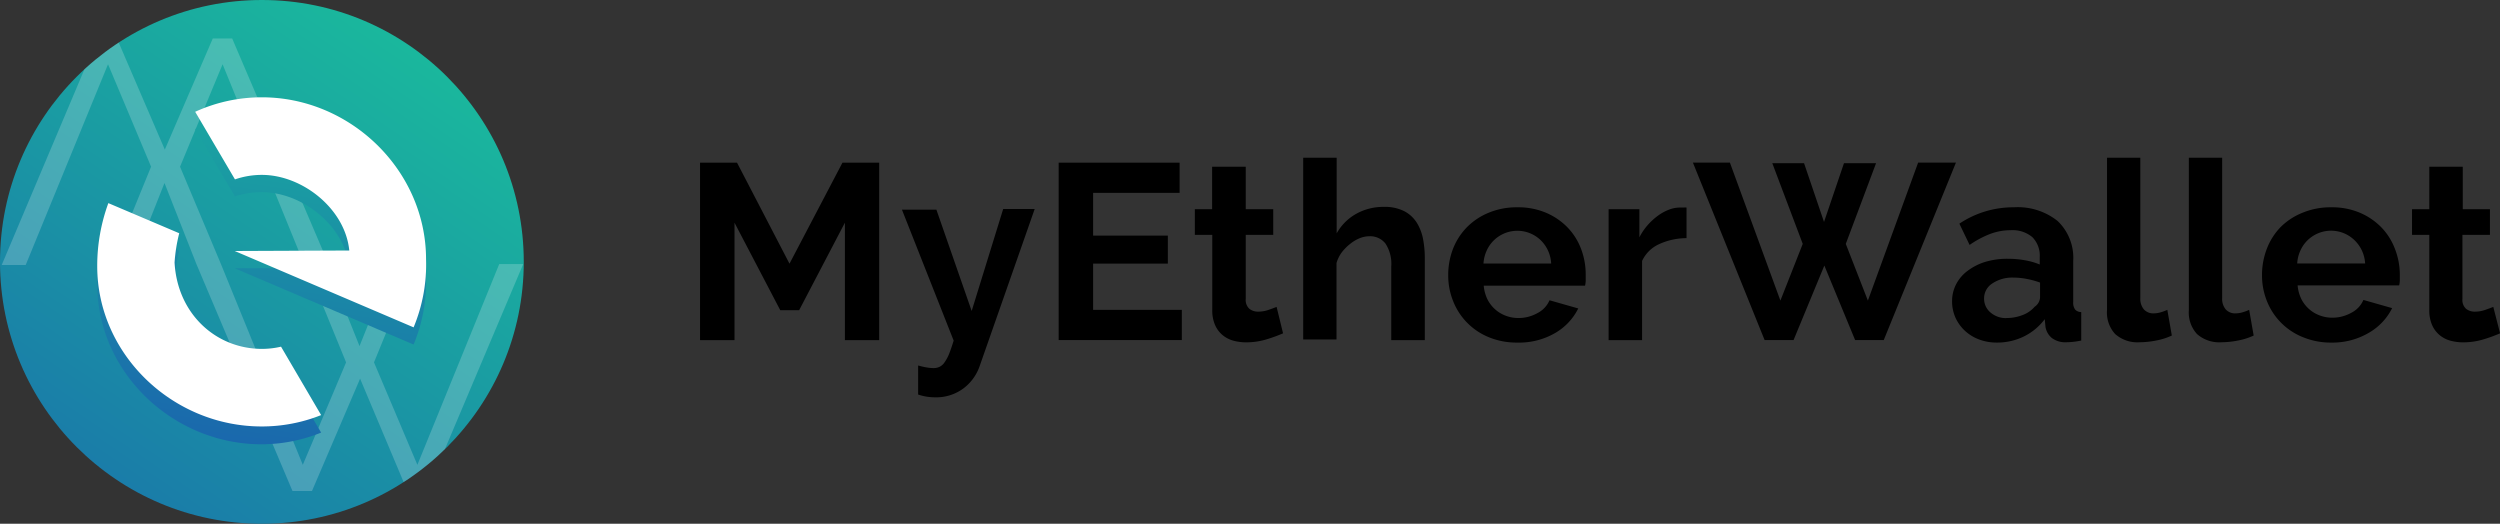 <svg xmlns="http://www.w3.org/2000/svg" xmlns:xlink="http://www.w3.org/1999/xlink" viewBox="0 0 305.48 64"><rect x="0" y="0" width="305.48" height="64" fill="#333333" stroke="none"/><defs><linearGradient id="linear-gradient" x1="52.79" y1="64.6" x2="-5.43" y2="-21.08" gradientTransform="matrix(1, 0, 0, -1, 0, 66)" gradientUnits="userSpaceOnUse"><stop offset="0" stop-color="#1abc9c"/><stop offset="1" stop-color="#1a5daf"/></linearGradient><clipPath id="clip-path"><circle cx="32" cy="32" r="32" style="fill:none"/></clipPath><linearGradient id="linear-gradient-2" x1="31.94" y1="65.64" x2="22.96" y2="5.67" xlink:href="#linear-gradient"/><linearGradient id="linear-gradient-3" x1="41.56" y1="64.2" x2="32.57" y2="4.23" xlink:href="#linear-gradient"/></defs><title>myetherwakllet-blackfont</title><g id="Layer_2" data-name="Layer 2"><g id="Layer_1-2" data-name="Layer 1"><circle cx="32" cy="32" r="32" style="fill:url(#linear-gradient)"/><g style="clip-path:url(#clip-path)"><path d="M61,32.27,51,56.8l-5.3-12.52,4.83-11.81H47.87l-3.94,9.82L40,32.47H37.46l4.83,11.81L37,56.8,27,32.27l-5-11.9,5.2-12.52,10,24.53h3L28.37,4.7H26L20.14,18.28,14.29,4.7H11.91L.21,32.38H3.14L13.2,7.85l5.26,12.52L13.63,32.19H16.2l3.9-9.83L24,32.27,35.74,60h2.38L44,46.27,49.78,60H52.2L63.93,32.27Z" style="fill:#fff;opacity:0.2;isolation:isolate"/><path d="M34.34,44.5a10.13,10.13,0,0,1-2.34.27c-5.58,0-10.33-4.25-10.67-10.56a19.86,19.86,0,0,1,.57-3.57L13.24,27a22.3,22.3,0,0,0-1.36,7.7c0,10.82,9.27,19.59,20.09,19.59a19.53,19.53,0,0,0,7.27-1.43Z" style="fill:url(#linear-gradient-2)"/><path d="M32,14a19.52,19.52,0,0,0-8.15,1.77L28.71,24A10.09,10.09,0,0,1,32,23.48c4.94,0,10.18,4.14,10.68,9.24l-14,.06L50.54,42.1a20,20,0,0,0,1.52-8.32C52.06,23,42.82,14,32,14Z" style="fill:url(#linear-gradient-3)"/><path d="M34.34,42.36a10.13,10.13,0,0,1-2.34.27c-5.58,0-10.33-4.25-10.67-10.56a19.86,19.86,0,0,1,.57-3.57l-8.66-3.68a22.3,22.3,0,0,0-1.36,7.7c0,10.82,9.27,19.59,20.09,19.59a19.53,19.53,0,0,0,7.27-1.39ZM32,11.89a19.52,19.52,0,0,0-8.15,1.77l4.86,8.26A10.09,10.09,0,0,1,32,21.37c4.94,0,10.18,4.14,10.68,9.24l-14,.06L50.54,40a20,20,0,0,0,1.52-8.32C52.06,20.82,42.82,11.89,32,11.89Z" style="fill:#fff"/></g><path d="M103.24,41.56V27.21L97.65,37.9H95.34L89.75,27.21V41.56H85.54V19.88h4.52l6.41,12.34,6.47-12.34h4.49V41.56Zm9,3.11a8,8,0,0,0,1,.23,5.53,5.53,0,0,0,.82.08,1.75,1.75,0,0,0,.73-.15,1.57,1.57,0,0,0,.61-.53,5.23,5.23,0,0,0,.55-1q.27-.67.58-1.68l-6.32-16h4.21L118.73,38l3.85-12.46h3.85l-6.72,19.18a5.73,5.73,0,0,1-2,2.75,5.58,5.58,0,0,1-3.47,1.08,6.65,6.65,0,0,1-1-.08,6.36,6.36,0,0,1-1.05-.26V44.67Zm32.17-6.81v3.69H129.36V19.88h14.78v3.69H133.57v5.22h9.13v3.42h-9.13v5.65h10.84Zm12.37,2.87a18.25,18.25,0,0,1-2,.73,8.47,8.47,0,0,1-2.5.37,5.82,5.82,0,0,1-1.6-.21,3.51,3.51,0,0,1-1.31-.69,3.35,3.35,0,0,1-.9-1.22,4.41,4.41,0,0,1-.34-1.82V28.7H146V25.56h2.11V20.37h4.11v5.19h3.36V28.7h-3.36v7.82a1.45,1.45,0,0,0,.44,1.21,1.69,1.69,0,0,0,1.08.35,3.76,3.76,0,0,0,1.25-.21q.61-.21,1-.37Zm17.31.83H170v-9a4.53,4.53,0,0,0-.7-2.79,2.37,2.37,0,0,0-2-.9,3.13,3.13,0,0,0-1.16.24,4.54,4.54,0,0,0-1.16.69,5.86,5.86,0,0,0-1,1,4.16,4.16,0,0,0-.67,1.34v9.34h-4.07V19.27h4.09v9.25a6.17,6.17,0,0,1,2.4-2.4,6.77,6.77,0,0,1,3.34-.84,5.27,5.27,0,0,1,2.53.53,4,4,0,0,1,1.53,1.42,5.85,5.85,0,0,1,.76,2,12.48,12.48,0,0,1,.21,2.32v10Zm11.3.3a8.88,8.88,0,0,1-3.48-.66,7.85,7.85,0,0,1-4.35-4.41,8.43,8.43,0,0,1-.6-3.15,8.91,8.91,0,0,1,.58-3.22,7.86,7.86,0,0,1,1.7-2.65A8,8,0,0,1,181.89,26a8.9,8.9,0,0,1,3.53-.67,8.68,8.68,0,0,1,3.5.67,8.05,8.05,0,0,1,2.63,1.8,7.67,7.67,0,0,1,1.65,2.63,8.75,8.75,0,0,1,.56,3.11v.76a3.14,3.14,0,0,1-.08.61H181.3a4.75,4.75,0,0,0,.46,1.68,4.11,4.11,0,0,0,2.26,2,4.31,4.31,0,0,0,1.53.27,4.72,4.72,0,0,0,2.31-.6,3.15,3.15,0,0,0,1.48-1.57l3.51,1a7.14,7.14,0,0,1-2.82,3,8.75,8.75,0,0,1-4.64,1.17Zm4.15-9.65a4.26,4.26,0,0,0-1.3-2.88,4.11,4.11,0,0,0-6.56,1.25,4.41,4.41,0,0,0-.41,1.62h8.27Zm16.55-3.11a8.07,8.07,0,0,0-3.33.72,4.2,4.2,0,0,0-2.11,2.06v9.68h-4.09v-16h3.76V29a7.29,7.29,0,0,1,1-1.48,7.76,7.76,0,0,1,1.25-1.15,5.82,5.82,0,0,1,1.36-.75,3.76,3.76,0,0,1,1.33-.26h.5a1.66,1.66,0,0,1,.32,0V29.1Zm10.47-9.16h3.88l2.44,7.18,2.44-7.18h3.92l-3.7,9.86,2.7,6.93,6.14-16.86H239l-8.82,21.68h-3.5l-3.76-9.1-3.76,9.1h-3.54l-8.76-21.68h4.52l6.17,16.86,2.73-6.93ZM244,41.86a6.07,6.07,0,0,1-2.17-.38,5.21,5.21,0,0,1-1.74-1.07,5,5,0,0,1-1.15-1.6,4.85,4.85,0,0,1-.41-2,4.44,4.44,0,0,1,.5-2.09,4.8,4.8,0,0,1,1.4-1.63A7,7,0,0,1,242.58,32a9.4,9.4,0,0,1,2.75-.38,11.85,11.85,0,0,1,2.09.18,8.54,8.54,0,0,1,1.82.52v-.9a3.21,3.21,0,0,0-.9-2.44,3.75,3.75,0,0,0-2.67-.85,7.08,7.08,0,0,0-2.5.46,11.63,11.63,0,0,0-2.5,1.34l-1.25-2.6a11.82,11.82,0,0,1,6.66-2A7.8,7.8,0,0,1,251.42,27a6.21,6.21,0,0,1,1.91,4.9v5a1.44,1.44,0,0,0,.23.92,1,1,0,0,0,.75.31v3.48a9.14,9.14,0,0,1-1.8.21,2.73,2.73,0,0,1-1.79-.52,2.23,2.23,0,0,1-.78-1.37l-.09-.93a7.08,7.08,0,0,1-2.6,2.14,7.45,7.45,0,0,1-3.27.72Zm1.16-3a5.33,5.33,0,0,0,2-.37,3.58,3.58,0,0,0,1.45-1,1.47,1.47,0,0,0,.67-1.16v-1.8a10,10,0,0,0-1.59-.44,8.58,8.58,0,0,0-1.65-.17,4.37,4.37,0,0,0-2.6.72,2.15,2.15,0,0,0-1,1.82,2.18,2.18,0,0,0,.79,1.73,2.88,2.88,0,0,0,1.93.68Zm12.28-19.59h4.09V36.43a2,2,0,0,0,.43,1.37,1.54,1.54,0,0,0,1.22.49,3.06,3.06,0,0,0,.81-.12,5.46,5.46,0,0,0,.84-.31l.55,3.14a7.9,7.9,0,0,1-1.92.61,10.52,10.52,0,0,1-2,.21,4.1,4.1,0,0,1-3-1,3.88,3.88,0,0,1-1-2.92V19.27Zm10,0h4.09V36.43a2,2,0,0,0,.43,1.37,1.54,1.54,0,0,0,1.22.49,3.06,3.06,0,0,0,.81-.12,5.46,5.46,0,0,0,.84-.31l.55,3.14a7.9,7.9,0,0,1-1.92.61,10.52,10.52,0,0,1-2,.21,4.1,4.1,0,0,1-3-1,3.88,3.88,0,0,1-1-2.92V19.27Zm17.44,22.59a8.88,8.88,0,0,1-3.48-.66A7.85,7.85,0,0,1,277,36.79a8.43,8.43,0,0,1-.6-3.15,8.91,8.91,0,0,1,.58-3.22,7.86,7.86,0,0,1,1.68-2.66A8,8,0,0,1,281.34,26a8.9,8.9,0,0,1,3.53-.67,8.68,8.68,0,0,1,3.5.67A8.05,8.05,0,0,1,291,27.8a7.67,7.67,0,0,1,1.65,2.63,8.75,8.75,0,0,1,.59,3.07v.76a3.14,3.14,0,0,1-.08.61H280.75a4.75,4.75,0,0,0,.46,1.68,4.11,4.11,0,0,0,2.26,2,4.31,4.31,0,0,0,1.53.27,4.72,4.72,0,0,0,2.31-.6,3.15,3.15,0,0,0,1.48-1.57l3.51,1a7.14,7.14,0,0,1-2.82,3A8.75,8.75,0,0,1,284.84,41.86ZM289,32.21a4.26,4.26,0,0,0-1.33-2.89,4.11,4.11,0,0,0-6.56,1.25,4.41,4.41,0,0,0-.41,1.62H289Zm16.49,8.52a18.25,18.25,0,0,1-2,.73,8.47,8.47,0,0,1-2.5.37,5.82,5.82,0,0,1-1.6-.21,3.51,3.51,0,0,1-1.31-.69,3.35,3.35,0,0,1-.9-1.22,4.41,4.41,0,0,1-.34-1.82V28.7h-2.11V25.56h2.11V20.37h4.09v5.19h3.32V28.7h-3.36v7.82a1.45,1.45,0,0,0,.44,1.21,1.69,1.69,0,0,0,1.08.35,3.76,3.76,0,0,0,1.25-.21q.61-.21,1-.37Z"/></g></g></svg>
